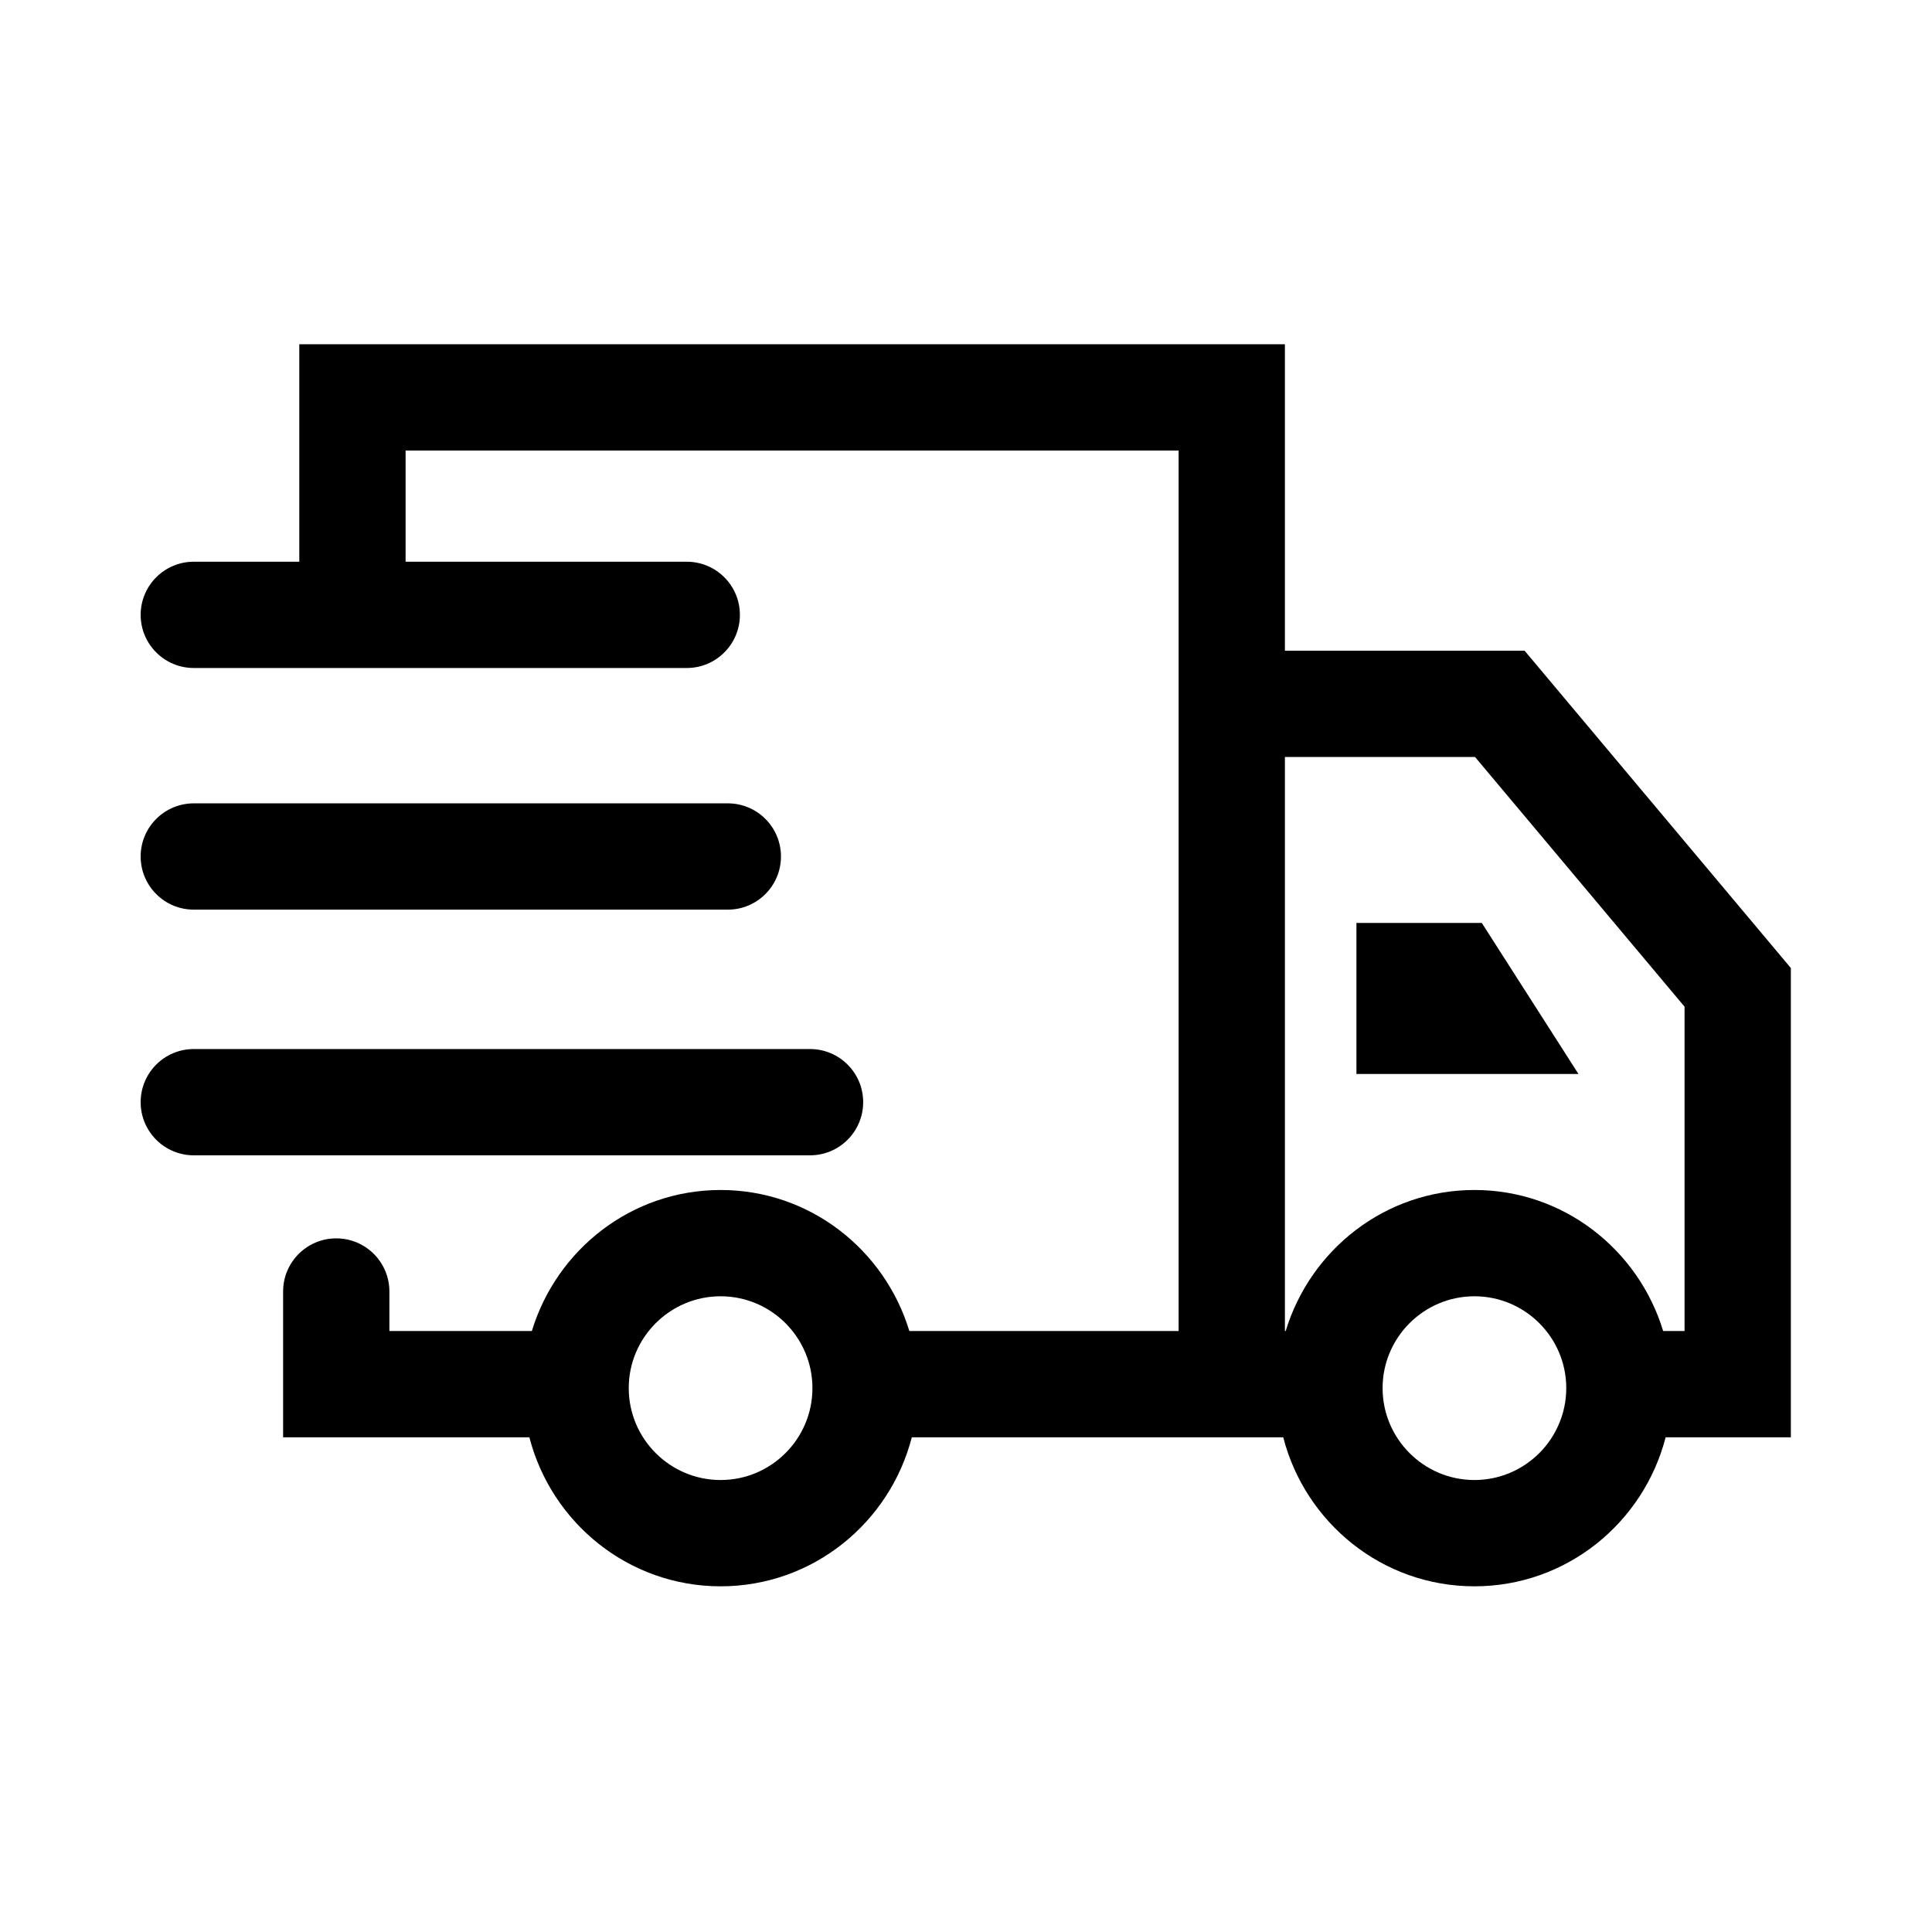 <?xml version="1.0" standalone="no"?><!DOCTYPE svg PUBLIC "-//W3C//DTD SVG 1.1//EN" "http://www.w3.org/Graphics/SVG/1.1/DTD/svg11.dtd"><svg t="1568094221766" class="icon" viewBox="0 0 1024 1024" version="1.1" xmlns="http://www.w3.org/2000/svg" p-id="31558" xmlns:xlink="http://www.w3.org/1999/xlink" width="200" height="200"><defs><style type="text/css"></style></defs><path d="M949.187 513.073l-141.111-168.178h-127.055v-162.429h-522.386v115.254h-55.921c-15.555 0-28.167 12.612-28.167 28.167s12.612 28.167 28.167 28.167h261.276c15.555 0 28.167-12.612 28.167-28.167s-12.612-28.167-28.167-28.167h-149.020v-58.92h409.717v466.671h-142.715c-13.086-43.097-52.718-74.75-100.021-74.75-47.324 0-86.97 31.654-100.060 74.75h-75.504v-20.947c0-15.555-12.612-28.167-28.167-28.167s-28.167 12.612-28.167 28.167v77.281h130.534c11.679 45.278 52.501 78.972 101.365 78.972 48.843 0 89.65-33.695 101.324-78.972h196.864c11.673 45.278 52.483 78.972 101.338 78.972s89.665-33.695 101.338-78.972h66.373v-248.731zM381.951 784.442c-26.86 0-48.701-21.854-48.701-48.714 0-26.833 21.841-48.674 48.701-48.674 26.833 0 48.66 21.841 48.66 48.674 0 26.86-21.827 48.714-48.66 48.714zM781.477 784.442c-26.833 0-48.674-21.854-48.674-48.714 0-26.833 21.841-48.674 48.674-48.674s48.674 21.841 48.674 48.674c-0.001 26.86-21.841 48.714-48.674 48.714zM892.853 705.469h-11.342c-13.086-43.097-52.72-74.75-100.034-74.75s-86.947 31.654-100.033 74.75h-0.41v-304.241h100.772l111.046 132.336v171.906z" p-id="31559"></path><path d="M102.714 482.127h283.047c15.555 0 28.167-12.612 28.167-28.167s-12.612-28.167-28.167-28.167h-283.047c-15.555 0-28.167 12.612-28.167 28.167s12.611 28.167 28.167 28.167z" p-id="31560"></path><path d="M457.499 584.177c0-15.555-12.612-28.167-28.167-28.167h-326.618c-15.555 0-28.167 12.612-28.167 28.167s12.612 28.167 28.167 28.167h326.619c15.555 0 28.166-12.612 28.166-28.167z" p-id="31561"></path><path d="M718.94 569.246h117.687l-51.24-80.062h-66.447z" p-id="31562"></path></svg>